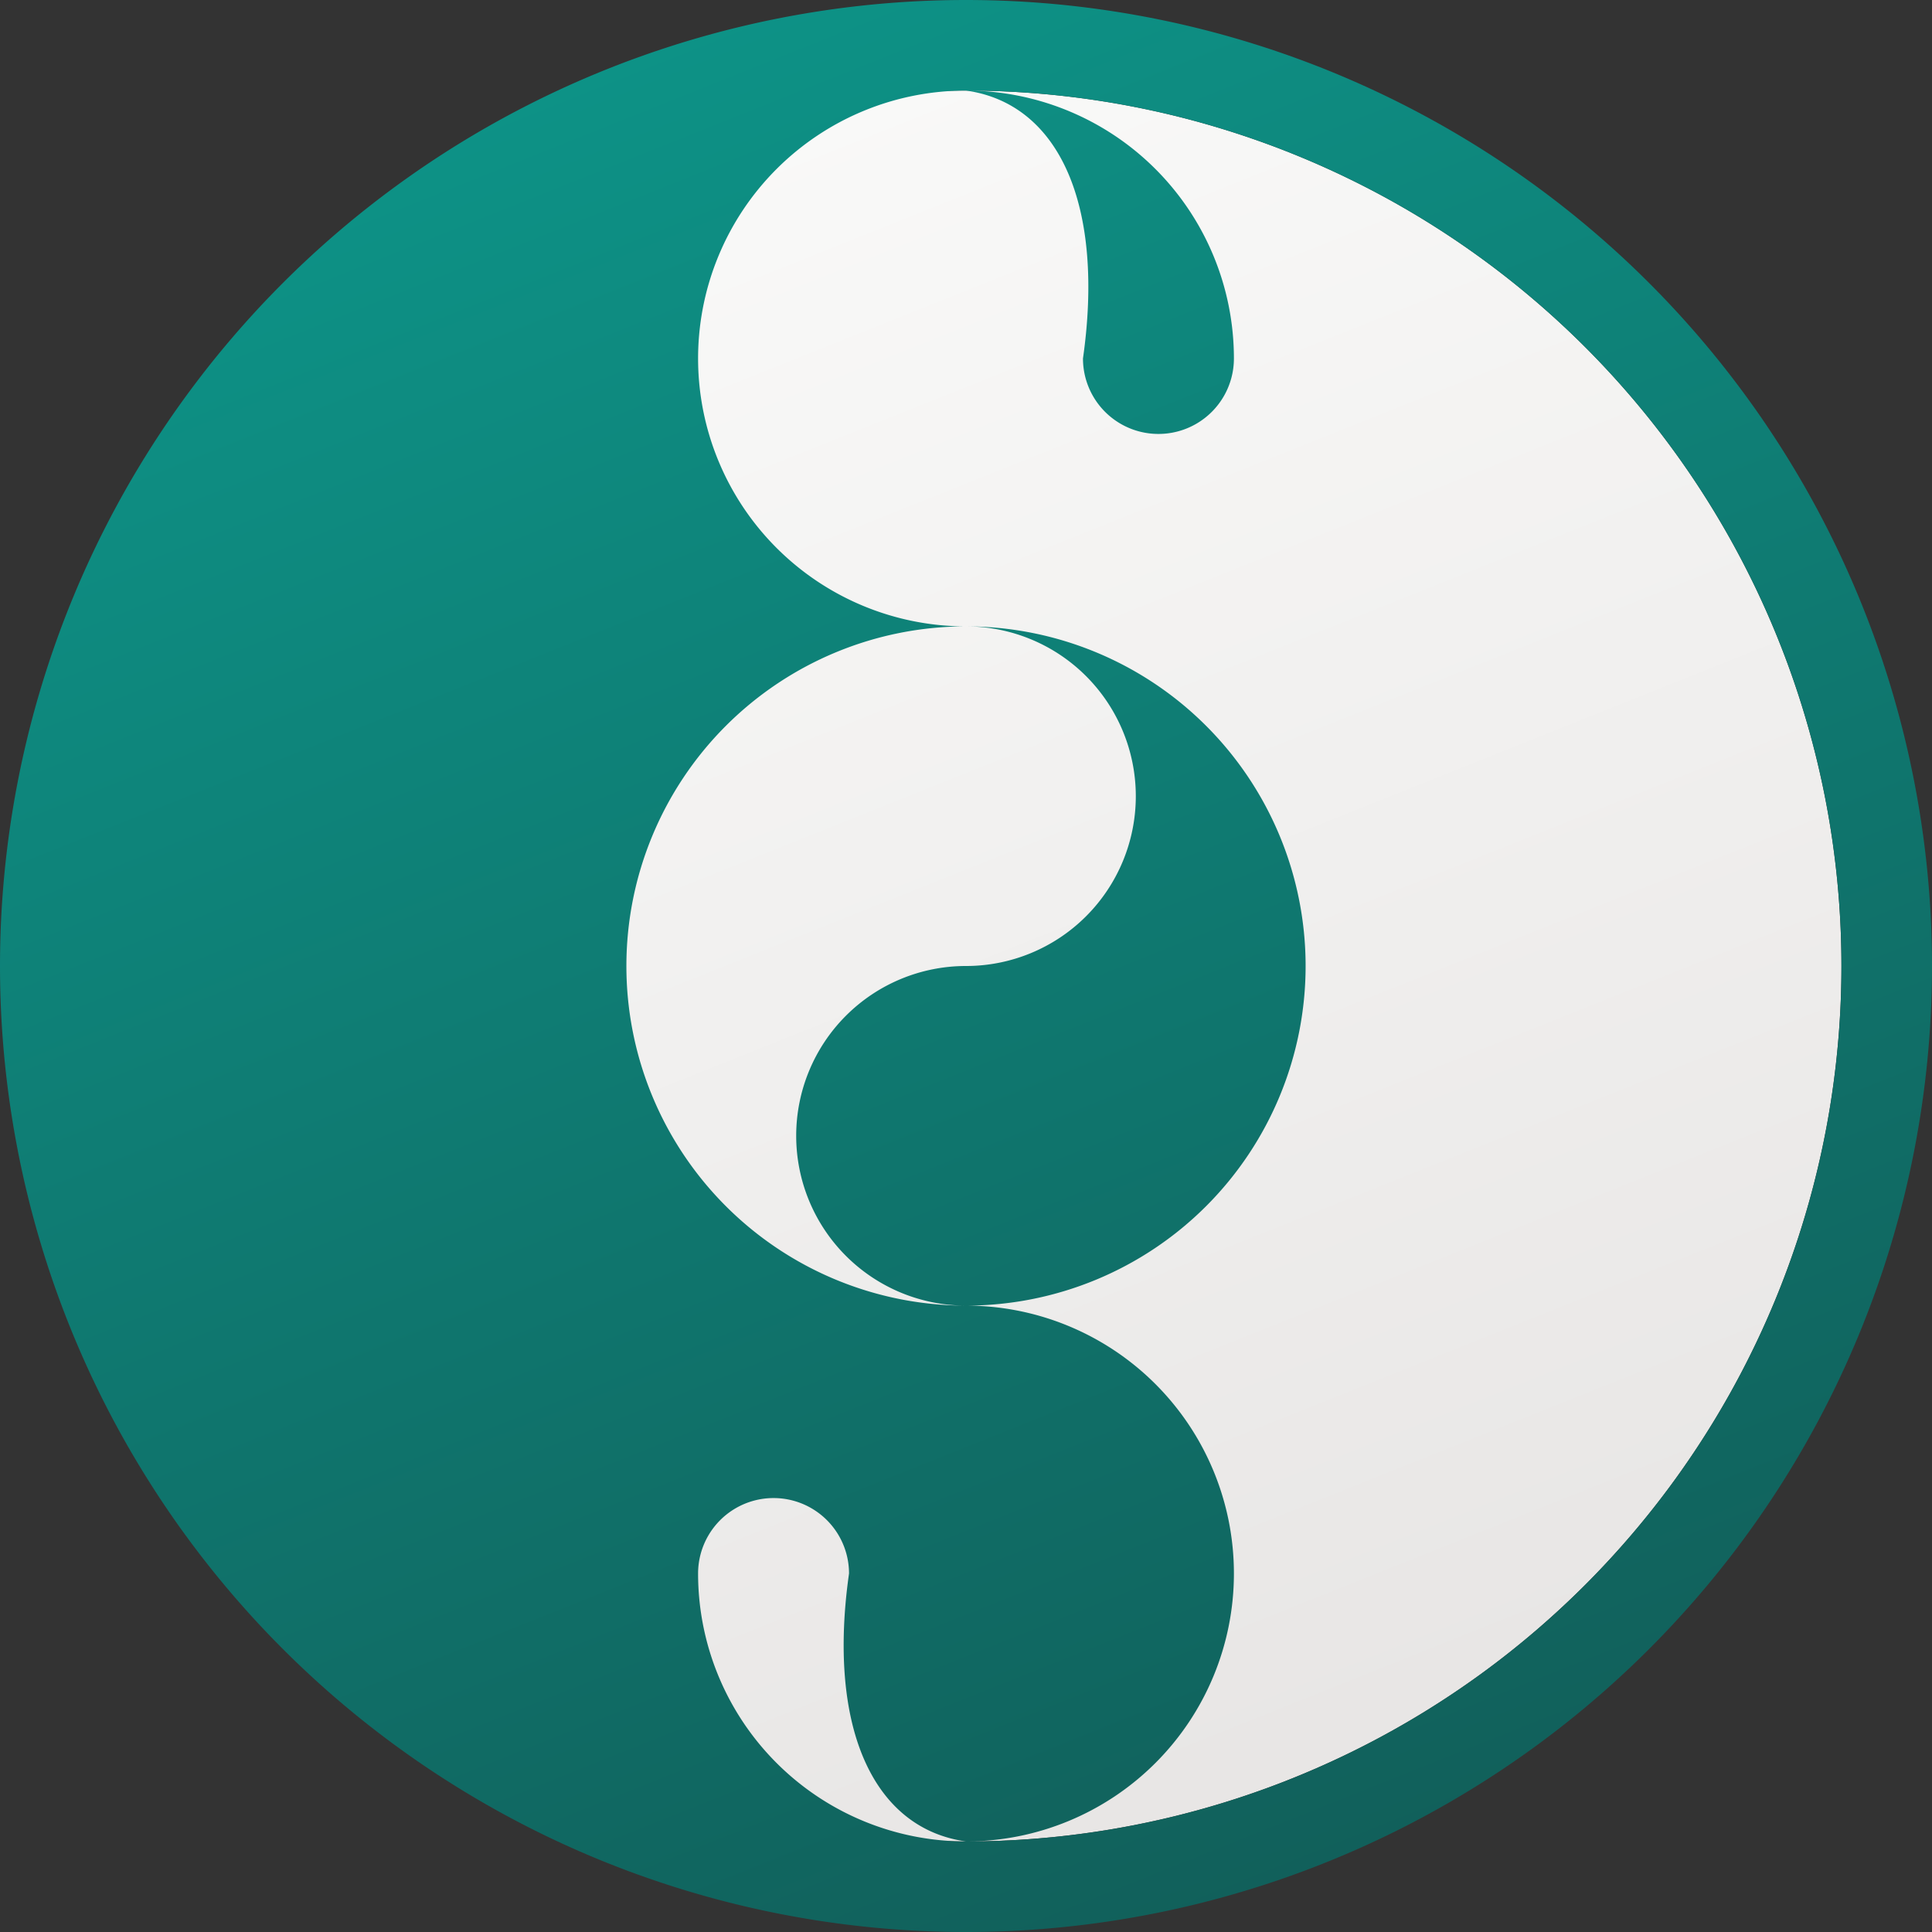 <svg xmlns="http://www.w3.org/2000/svg"
     width="512" height="512" viewBox="0 0 512 512">

    <rect x="0" y="0" width="512" height="512" fill="#333333" stroke="none"/>

    <defs>
        <linearGradient id="b1" x1="30%" y1="0%" x2="70%" y2="100%">
            <stop offset="0%" stop-color="#0d9488"/>
            <stop offset="100%" stop-color="#115e59"/>
        </linearGradient>
        <linearGradient id="b2" x1="30%" y1="0%" x2="70%" y2="100%">
            <stop offset="0%" stop-color="#fafaf9"/>
            <stop offset="100%" stop-color="#e7e5e4"/>
        </linearGradient>
    </defs>

    <path fill="url(#b2)" stroke="none"
          d="M256 24a232 232 0 0 1 0 464a232 232 0 0 1 0-464"/>
    <path fill="url(#b1)" fill-rule="evenodd" stroke="none"
          d="M256 512a256 256 0 0 0 0 -512v24a232 232 0 0 1 0 464v24a256 256 0 0 1 0-512v24a71 71 0 0 0 0 142a90 90 0 0 0 0 180a71 71 0 0 1 0 142zM256 24a71 71 0 0 1 71 71a20 20 0 0 1-40 0a65 135 30 0 0-31-71zm0 142a90 90 0 0 1 0 180a45 45 0 0 1 0-90a45 45 0 0 0 0-90zM256 488a71 71 0 0 1-71-71a20 20 0 0 1 40 0a65 135 30 0 0 31 71z"/>
</svg>
